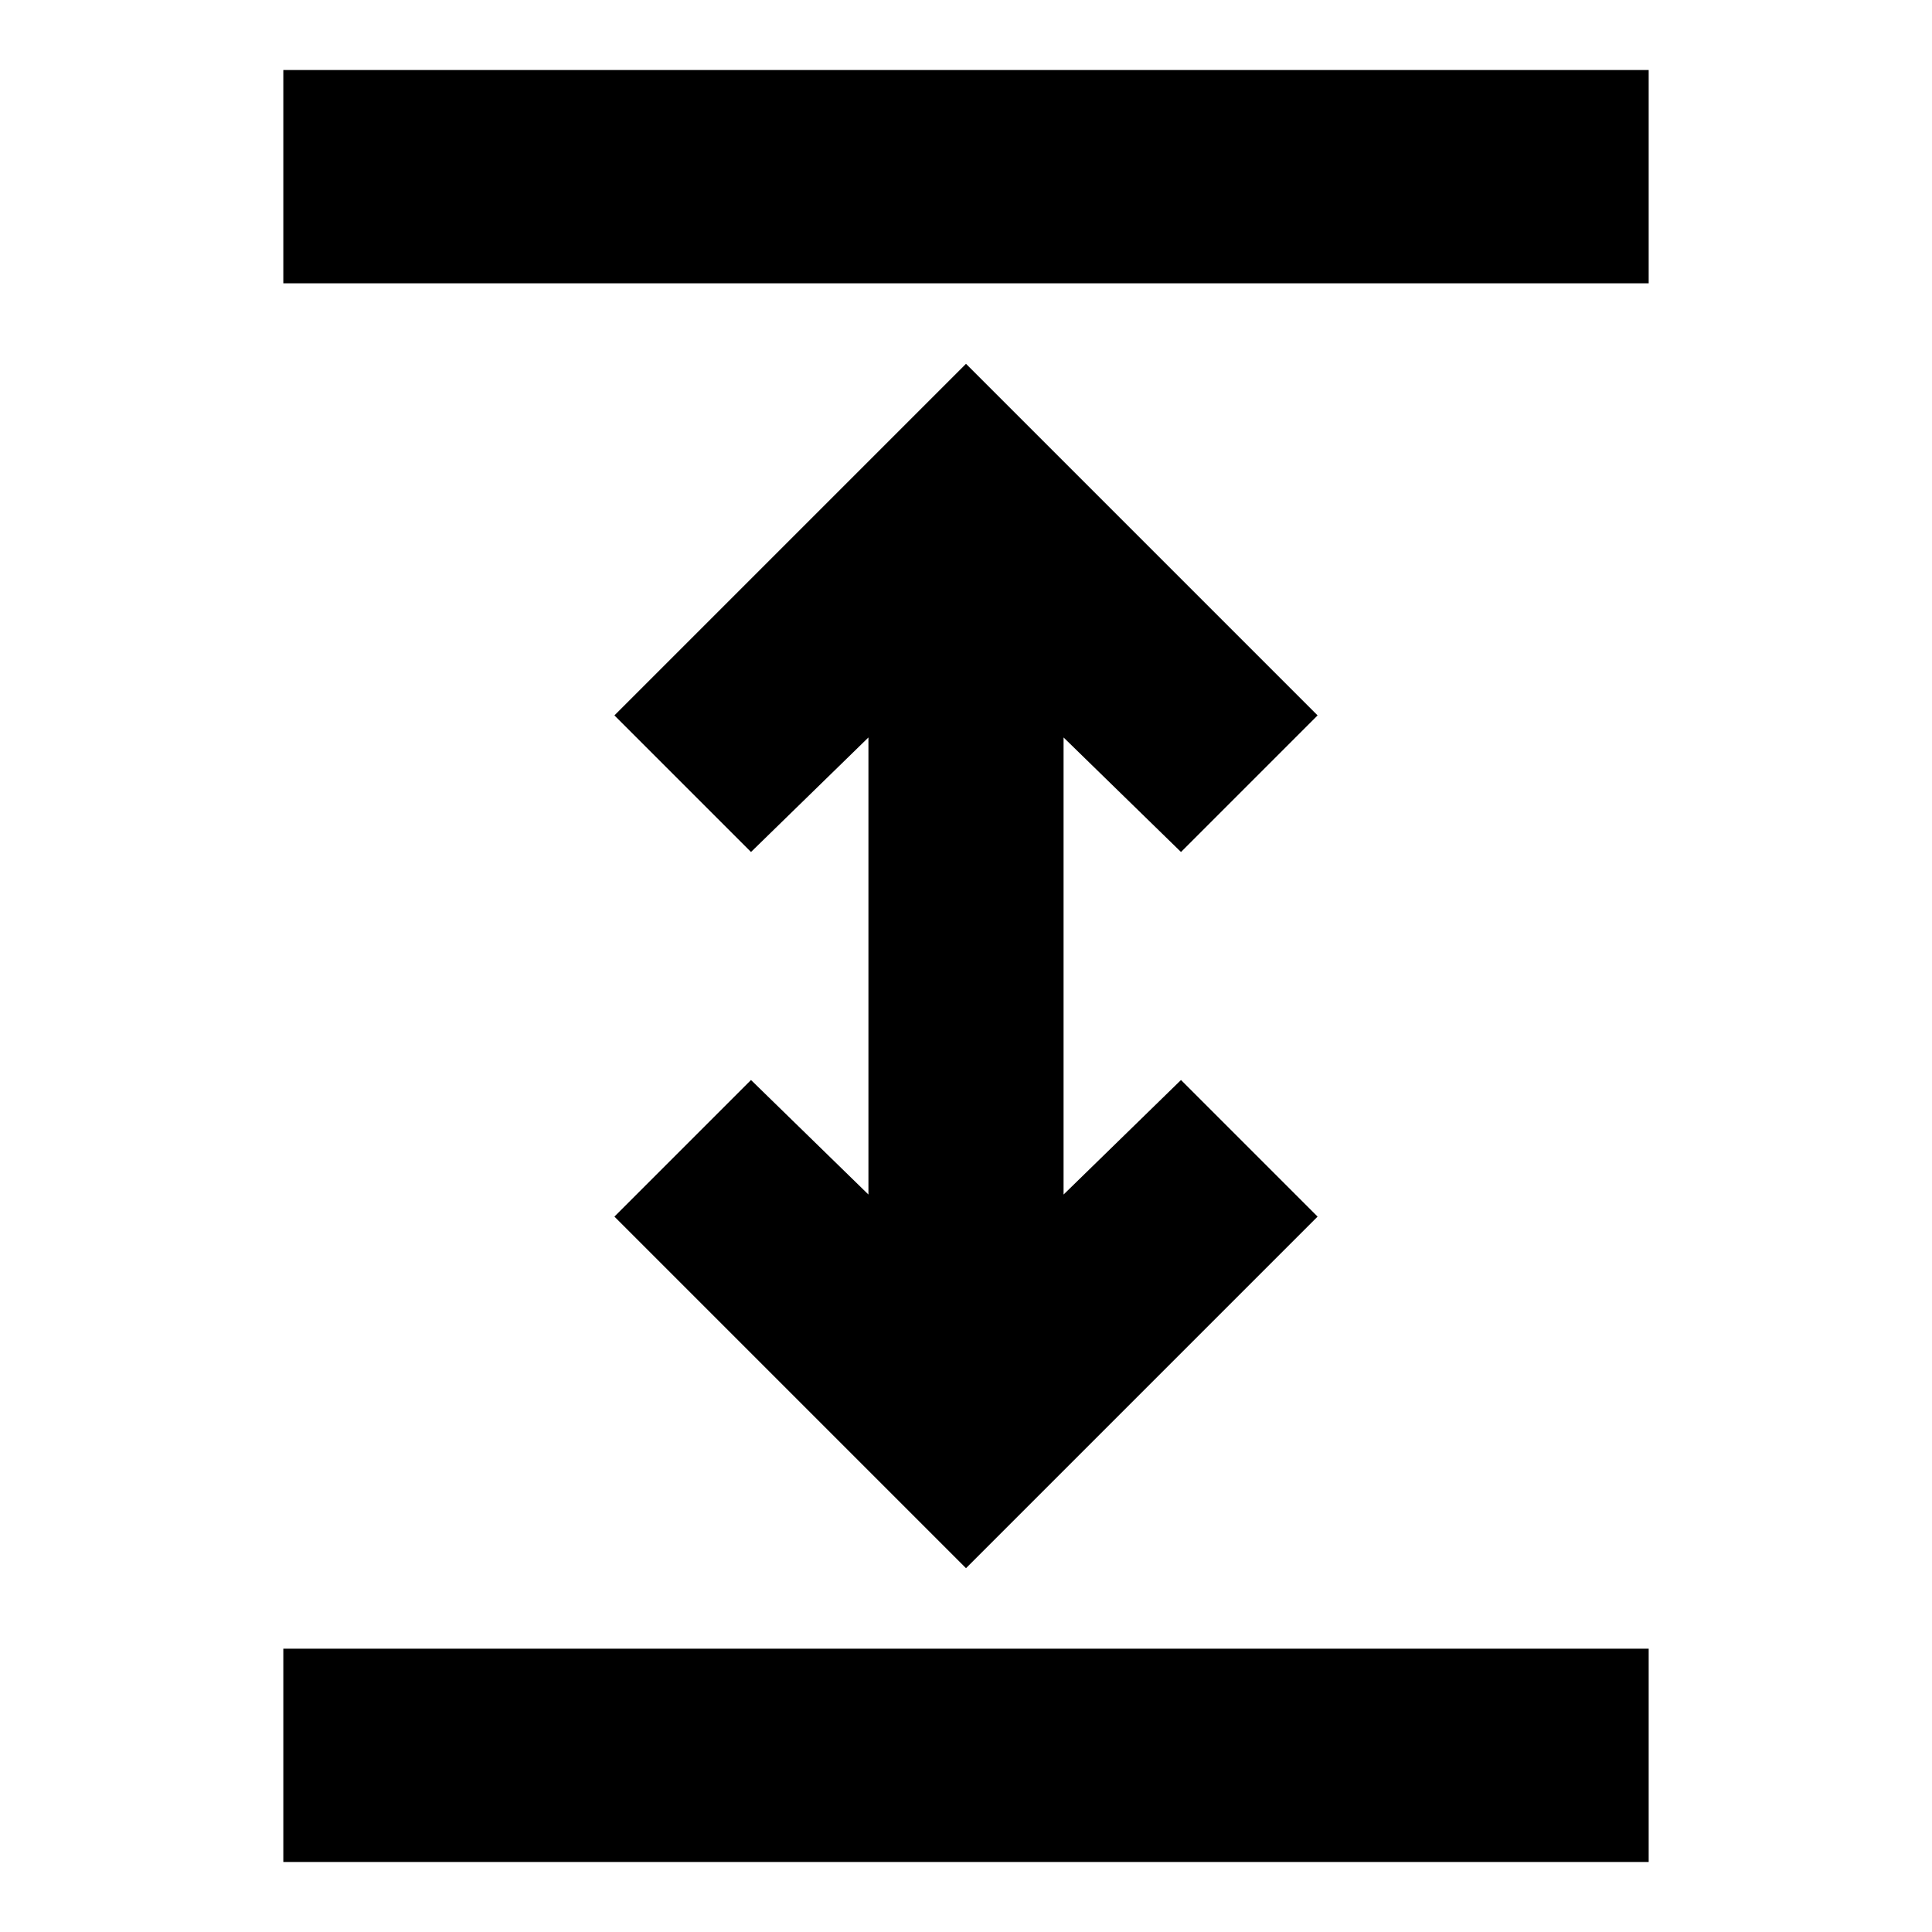 <svg xmlns="http://www.w3.org/2000/svg" height="24" viewBox="0 -960 960 960" width="24"><path d="M140.78-34.78v-106h678.44v106H140.78Zm339.22-146-174.7-174.7 67.87-67.87 58.35 56.91v-227.12l-58.35 56.91-67.87-67.87L480-779.22l174.7 174.7-67.87 67.87-58.35-56.91v227.12l58.35-56.91 67.87 67.87L480-180.78ZM140.78-819.22v-106h678.44v106H140.78Z"/></svg>